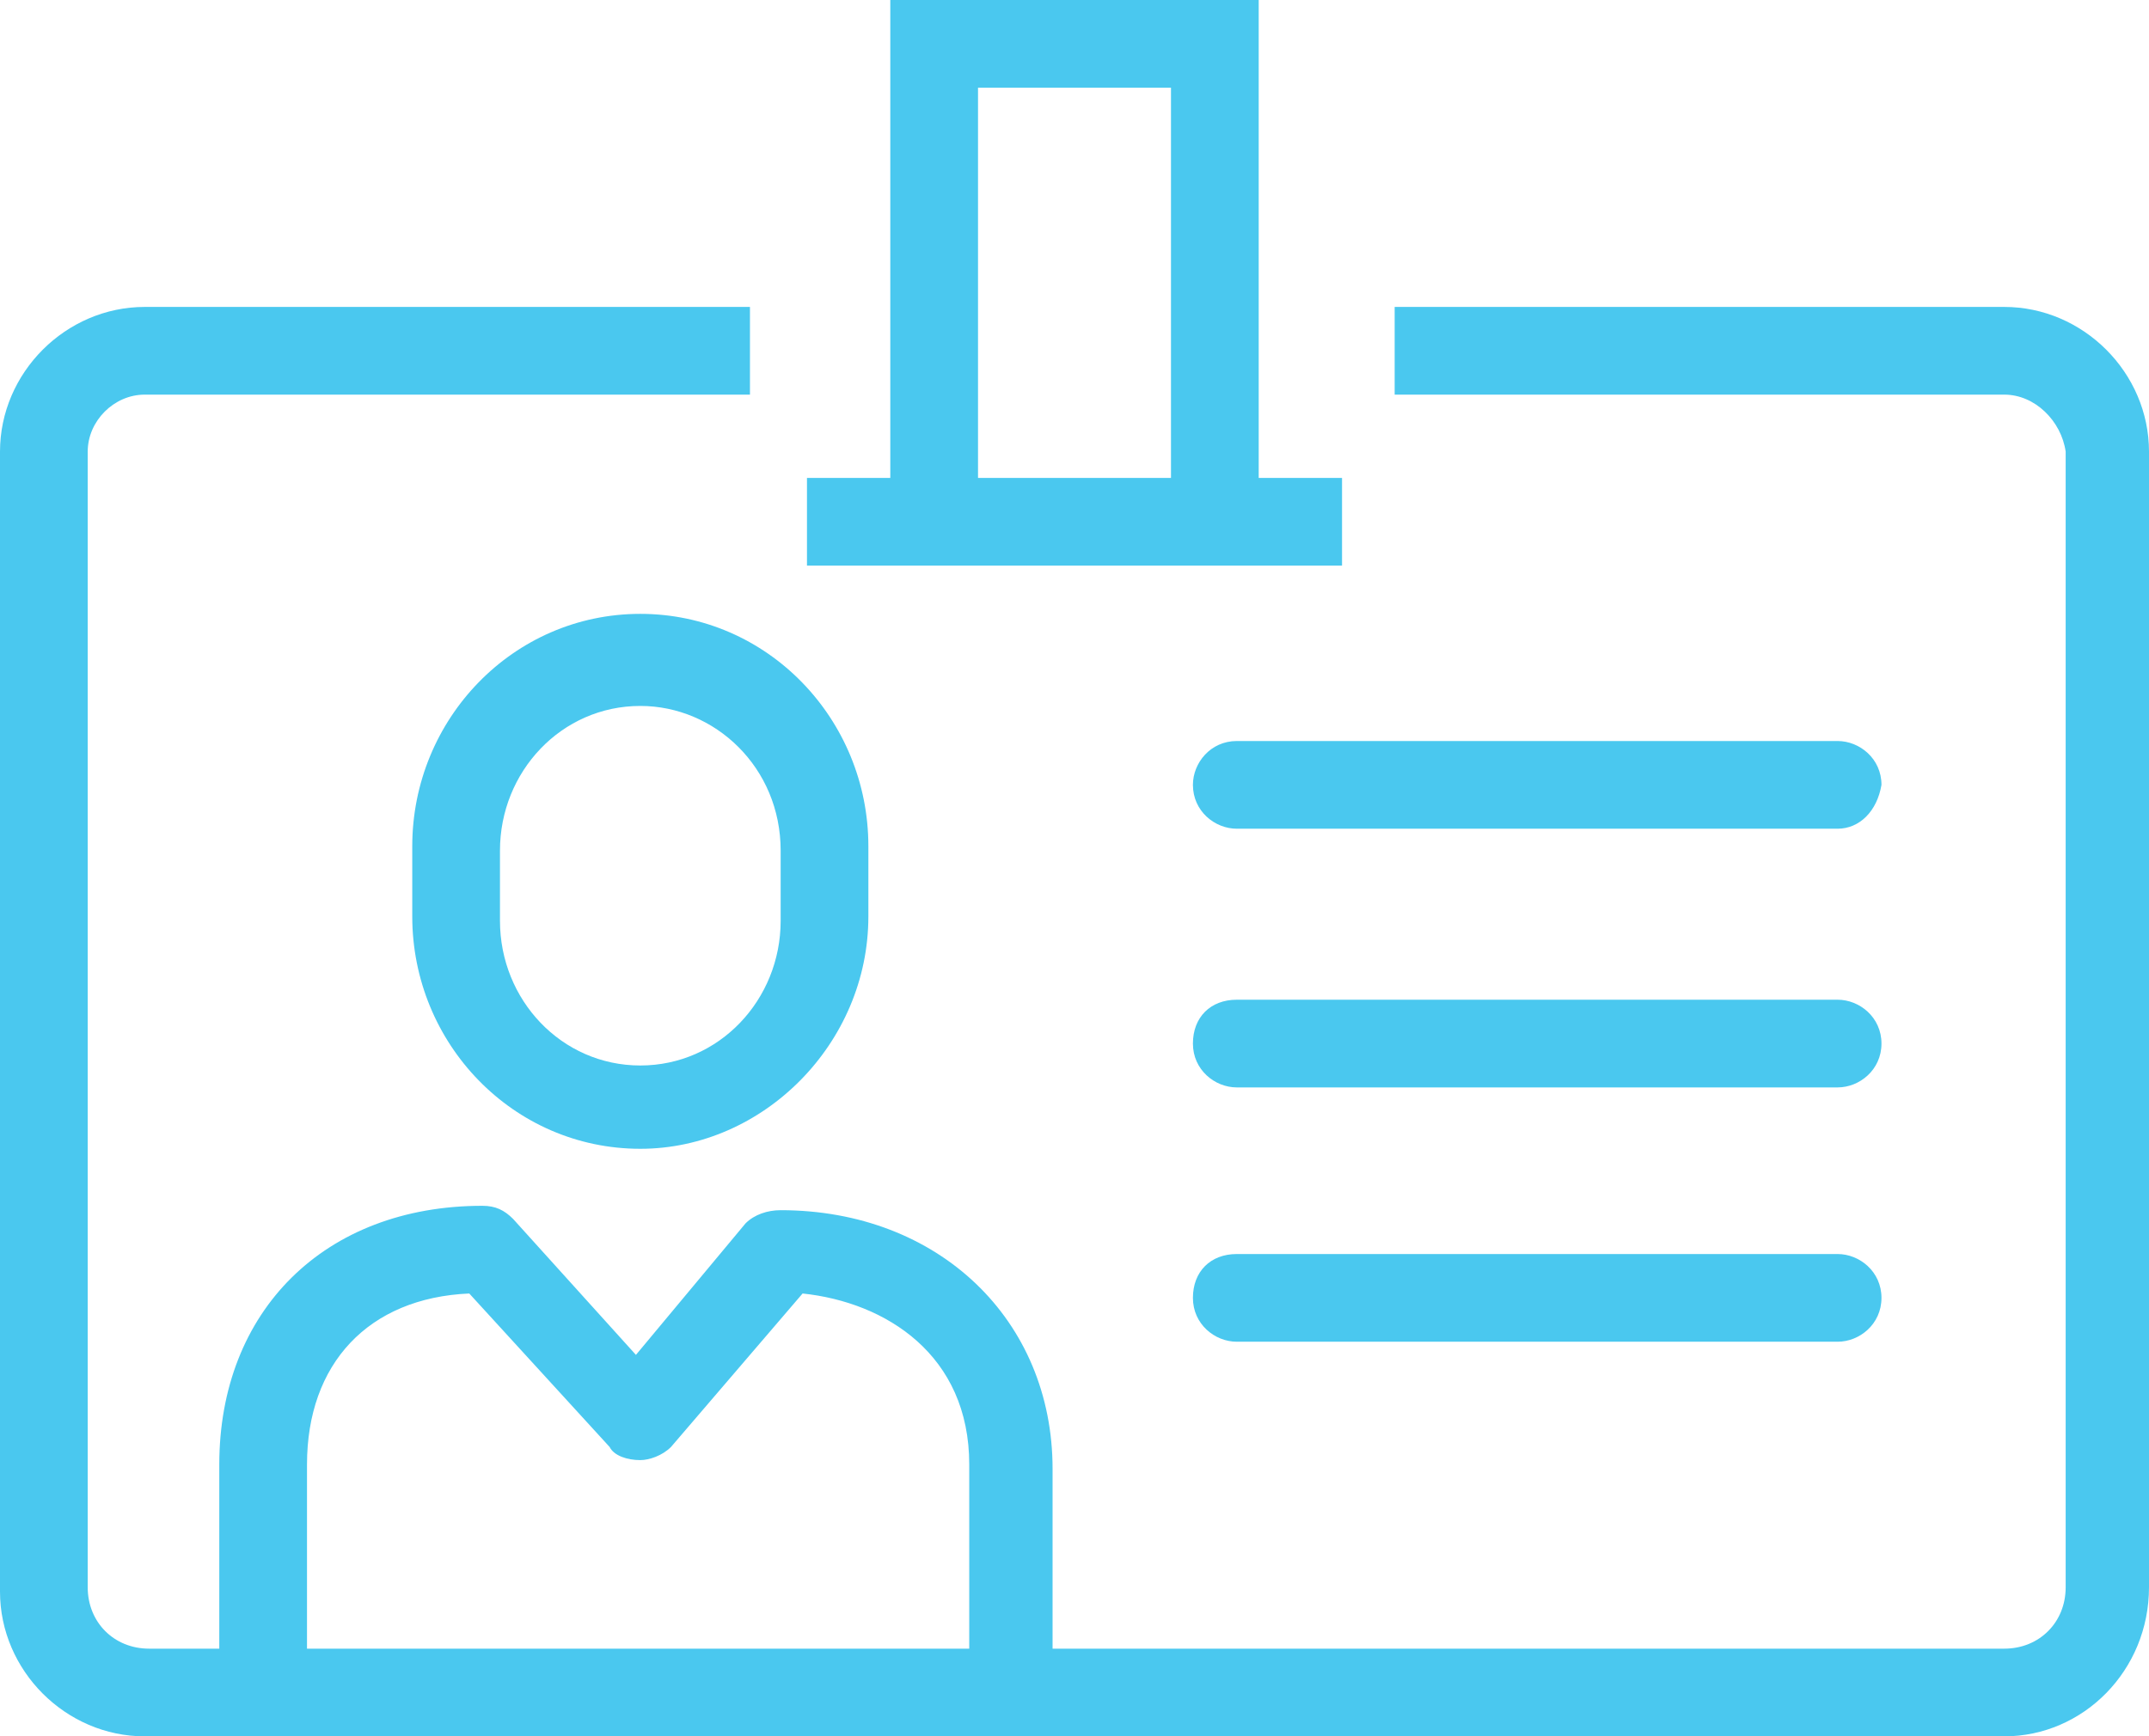 <svg width="49px" viewBox="0 0 49 39.6" preserveAspectRatio="xMidYMid meet">
<g>
	<path fill="#4AC8EF" d="M45.7,39.6H3.3c-1.8,0-3.3-1.5-3.3-3.3V10.3C0,8.5,1.5,7,3.3,7h13.8v2H3.3C2.6,9,2,9.6,2,10.3v25.9
		c0,0.8,0.6,1.4,1.4,1.4h42.3c0.8,0,1.4-0.6,1.4-1.4V10.3C47,9.6,46.4,9,45.7,9H31.8V7h13.9c1.8,0,3.3,1.5,3.3,3.3v25.9
		C49,38.1,47.5,39.6,45.7,39.6"/>
	<path fill="#4AC8EF" d="M41.9,18.9H28.2c-0.5,0-1-0.4-1-1c0-0.5,0.4-1,1-1h13.7c0.5,0,1,0.4,1,1C42.8,18.5,42.4,18.9,41.9,18.9"/>
	<path fill="#4AC8EF" d="M41.9,24.8H28.2c-0.5,0-1-0.4-1-1s0.4-1,1-1h13.7c0.5,0,1,0.4,1,1S42.4,24.8,41.9,24.8"/>
	<path fill="#4AC8EF" d="M41.9,30.6H28.2c-0.5,0-1-0.4-1-1s0.4-1,1-1h13.7c0.5,0,1,0.4,1,1S42.4,30.6,41.9,30.6"/>
	<path fill="#4AC8EF" d="M24.1,38.4h-2v-5c0-2.5-1.9-3.7-3.8-3.9l-3,3.5c-0.2,0.2-0.5,0.3-0.7,0.3c-0.3,0-0.6-0.1-0.7-0.3l-3.2-3.5
		C8.4,29.6,7,31.1,7,33.4v5h-2v-5c0-3.5,2.4-5.9,6-5.9c0.3,0,0.5,0.1,0.7,0.3l2.8,3.1l2.5-3c0.2-0.2,0.5-0.3,0.8-0.3
		c3.6,0,6.2,2.5,6.2,5.9V38.4z"/>
	<path fill="#4AC8EF" d="M14.6,16.1c-1.8,0-3.2,1.5-3.2,3.3v1.6c0,1.8,1.4,3.3,3.2,3.3c1.8,0,3.2-1.5,3.2-3.3v-1.6
		C17.8,17.5,16.3,16.1,14.6,16.1 M14.6,26.2c-2.9,0-5.2-2.4-5.2-5.3v-1.6c0-2.9,2.3-5.3,5.2-5.3c2.9,0,5.2,2.4,5.2,5.3v1.6
		C19.8,23.8,17.4,26.2,14.6,26.2"/>
	<polygon fill="#4AC8EF" points="28.7,11.7 26.7,11.7 26.7,2 22.3,2 22.3,11.7 20.3,11.7 20.3,0 28.7,0 	"/>
	<rect x="18.4" y="10.9" fill="#4AC8EF" width="12.2" height="2"/>
</g>
</svg>
